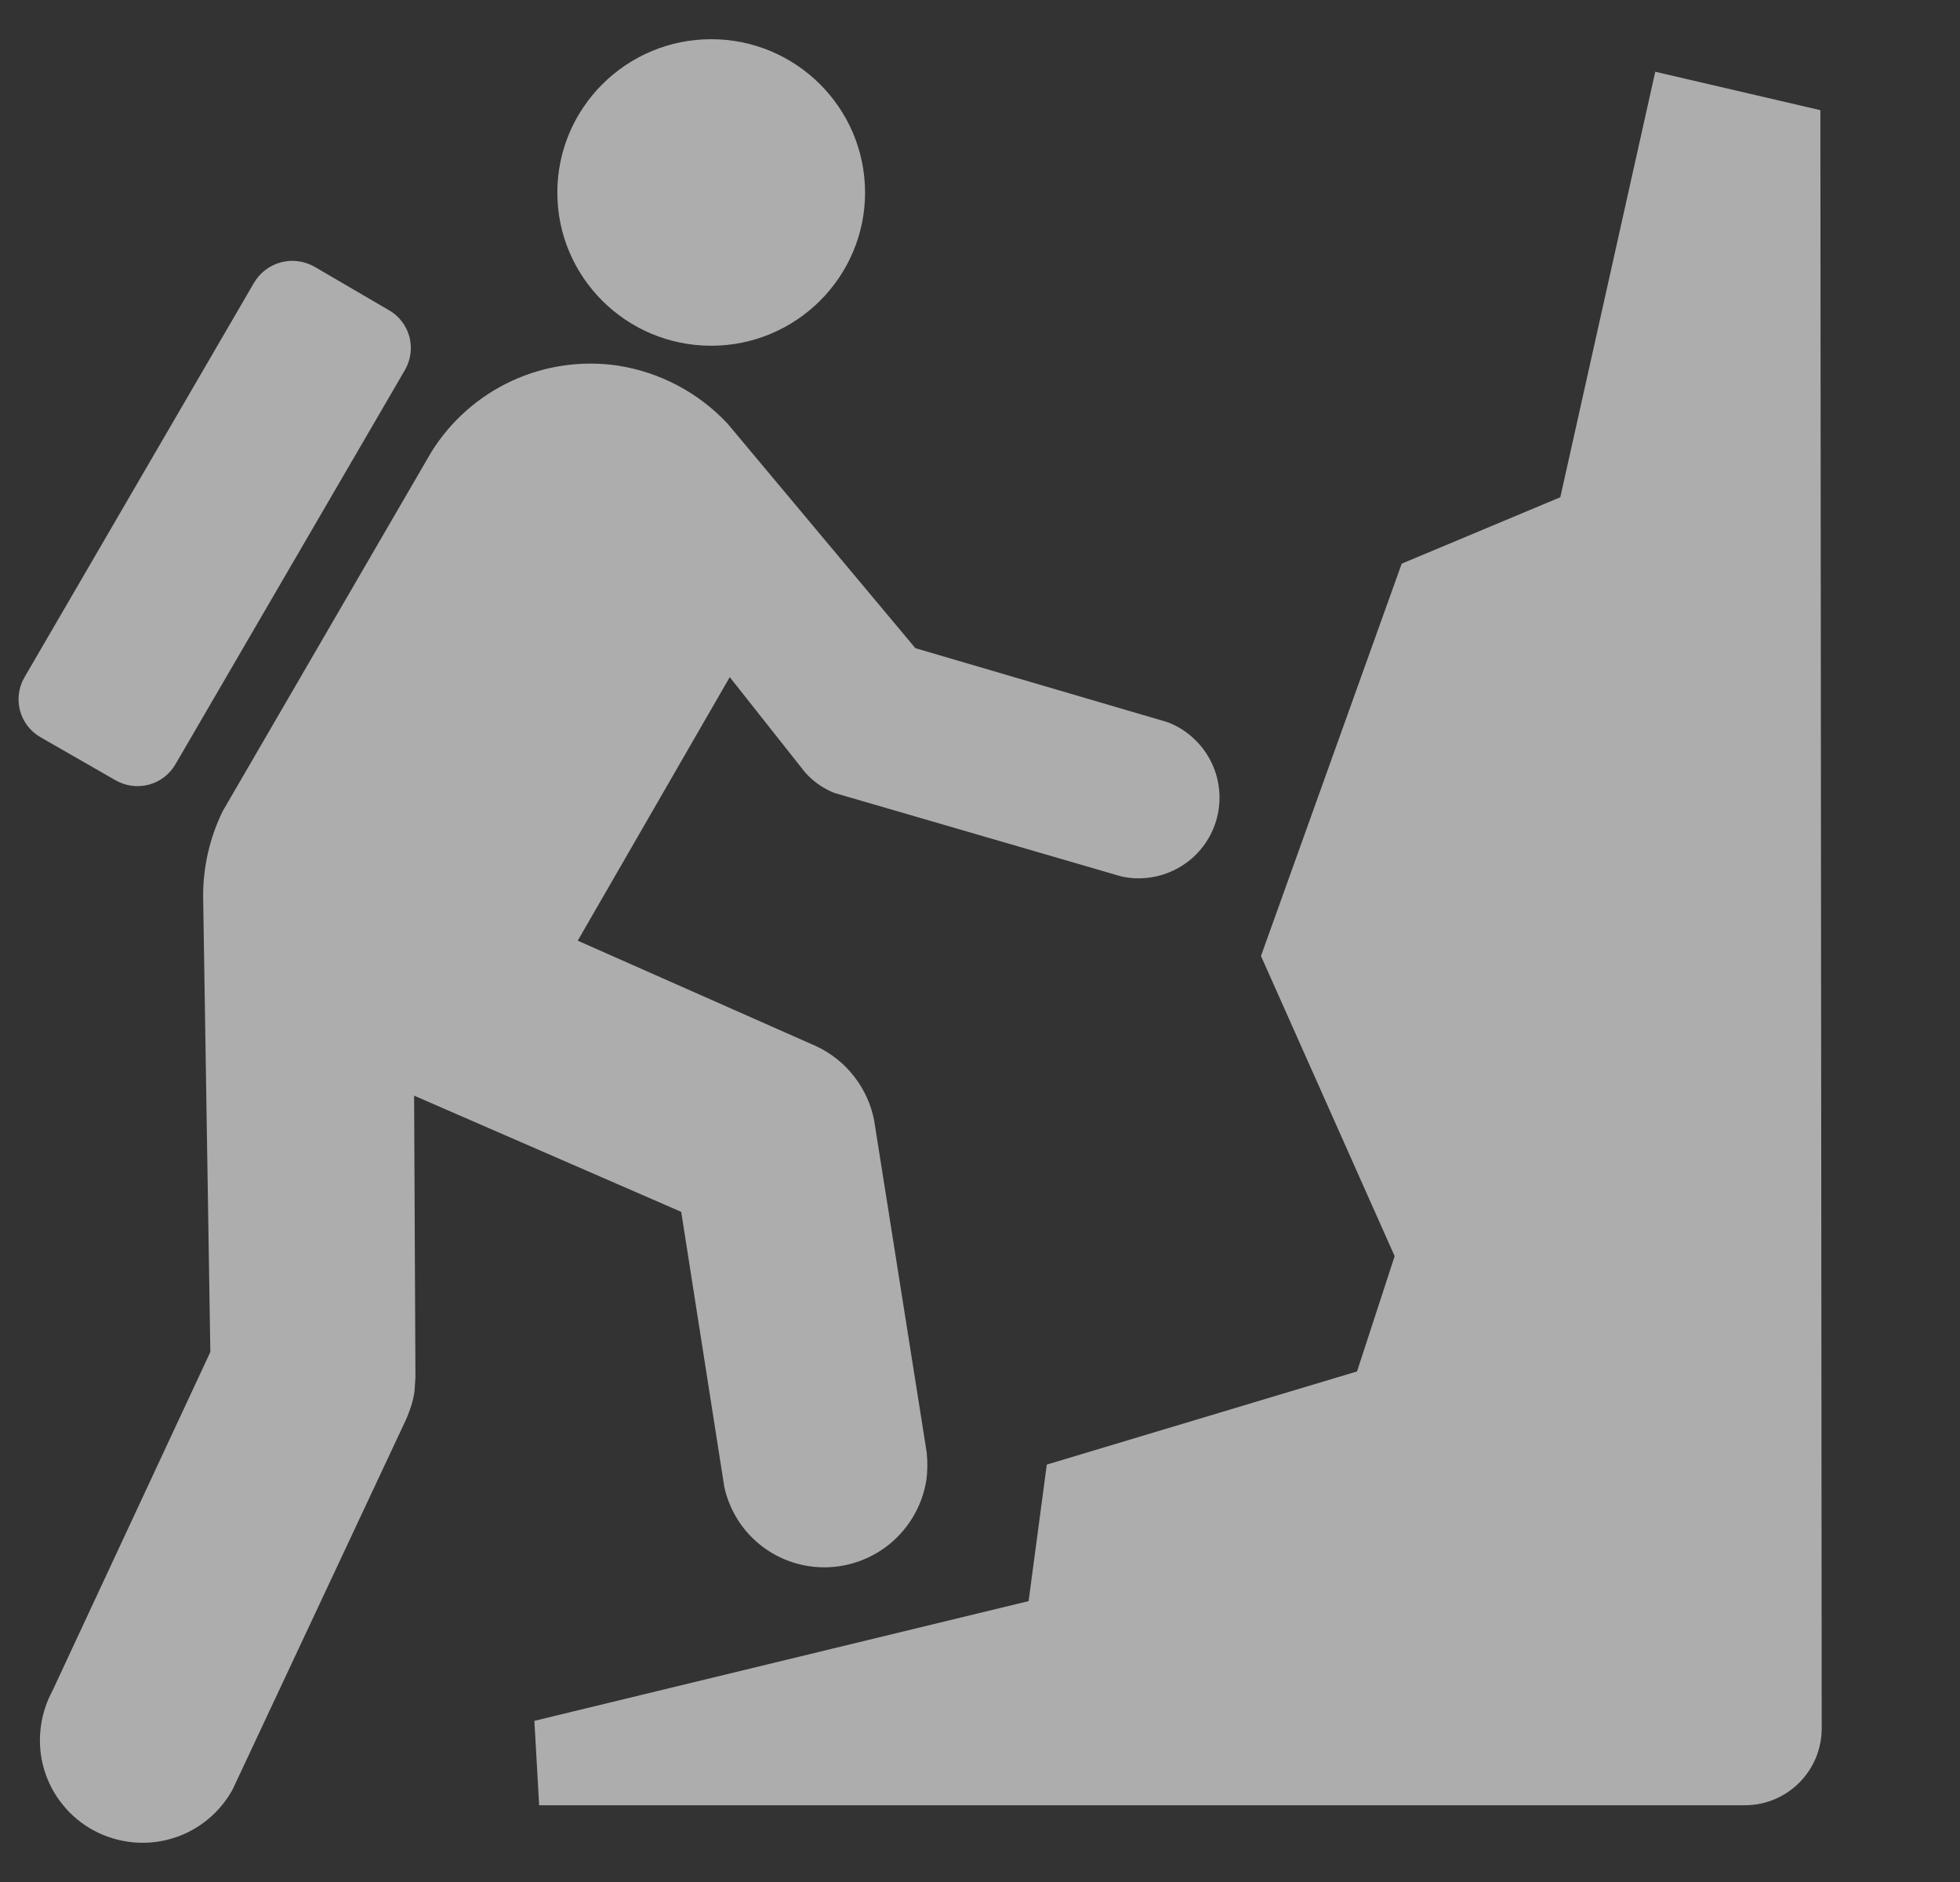 <svg width="25" height="24" viewBox="0 0 25 24" fill="none" xmlns="http://www.w3.org/2000/svg">
<rect x="0" y="0" width="25" height="24" fill="#333333" stroke="none"/>
<g opacity="0.6" clip-path="url(#clip0_277_46)">
<path d="M2.839 10.347C2.675 10.685 2.59 11.055 2.591 11.431L2.683 17.241L0.668 21.564C0.595 21.699 0.547 21.845 0.524 21.997C0.498 22.167 0.506 22.34 0.547 22.507C0.589 22.674 0.662 22.831 0.765 22.969C0.867 23.107 0.995 23.224 1.143 23.313C1.29 23.401 1.454 23.459 1.624 23.485C1.889 23.525 2.16 23.483 2.4 23.364C2.64 23.245 2.838 23.055 2.967 22.82L5.183 18.094C5.229 17.984 5.271 17.869 5.287 17.742L5.299 17.564L5.282 13.972L8.689 15.454L9.239 18.964C9.296 19.222 9.43 19.457 9.623 19.637C9.816 19.817 10.06 19.934 10.321 19.973C10.664 20.024 11.013 19.937 11.293 19.732C11.572 19.527 11.76 19.221 11.815 18.878C11.832 18.757 11.832 18.636 11.82 18.521L11.149 14.283C11.109 14.08 11.021 13.889 10.893 13.726C10.766 13.562 10.601 13.431 10.414 13.343L7.369 11.996L9.308 8.635L10.27 9.851C10.368 9.961 10.495 10.053 10.64 10.111L14.304 11.177C14.541 11.229 14.789 11.195 15.004 11.082C15.219 10.97 15.387 10.785 15.479 10.56C15.53 10.435 15.556 10.301 15.555 10.165C15.554 10.03 15.527 9.896 15.474 9.771C15.421 9.647 15.345 9.534 15.248 9.439C15.152 9.343 15.038 9.268 14.912 9.217L14.86 9.2L11.676 8.266L9.279 5.401C8.909 5.007 8.419 4.747 7.884 4.663C7.423 4.594 6.952 4.662 6.529 4.857C6.105 5.053 5.749 5.368 5.502 5.764L2.839 10.347ZM13.352 18.677L13.12 20.418L6.816 21.945L6.877 23.021H22.252C22.381 23.022 22.509 22.997 22.628 22.948C22.747 22.899 22.856 22.827 22.947 22.736C23.039 22.645 23.111 22.537 23.161 22.418C23.21 22.299 23.236 22.171 23.236 22.042L23.219 1.405L21.113 0.915L19.902 6.341L17.879 7.188L16.084 12.191L17.789 16.019L17.309 17.489L13.352 18.677ZM9.071 4.409C10.154 4.409 11.034 3.533 11.034 2.455C11.033 1.377 10.154 0.5 9.071 0.5C7.989 0.5 7.109 1.377 7.109 2.455C7.108 3.533 7.988 4.409 9.071 4.409ZM5.167 4.715C5.203 4.651 5.227 4.581 5.236 4.508C5.245 4.435 5.24 4.362 5.221 4.291C5.201 4.22 5.168 4.154 5.123 4.096C5.078 4.038 5.022 3.99 4.958 3.954L4.009 3.4C3.879 3.327 3.725 3.307 3.581 3.346C3.437 3.385 3.314 3.479 3.239 3.608L0.31 8.641C0.273 8.705 0.25 8.775 0.241 8.847C0.232 8.92 0.237 8.994 0.256 9.065C0.275 9.135 0.308 9.201 0.353 9.259C0.398 9.317 0.454 9.366 0.518 9.402L1.473 9.95C1.601 10.024 1.754 10.044 1.897 10.007C2.04 9.969 2.162 9.876 2.237 9.748L5.167 4.715Z" fill="white"/>
</g>
<defs>
<clipPath id="clip0_277_46">
<rect width="24" height="24" fill="white" transform="translate(0.236)"/>
</clipPath>
</defs>
</svg>
